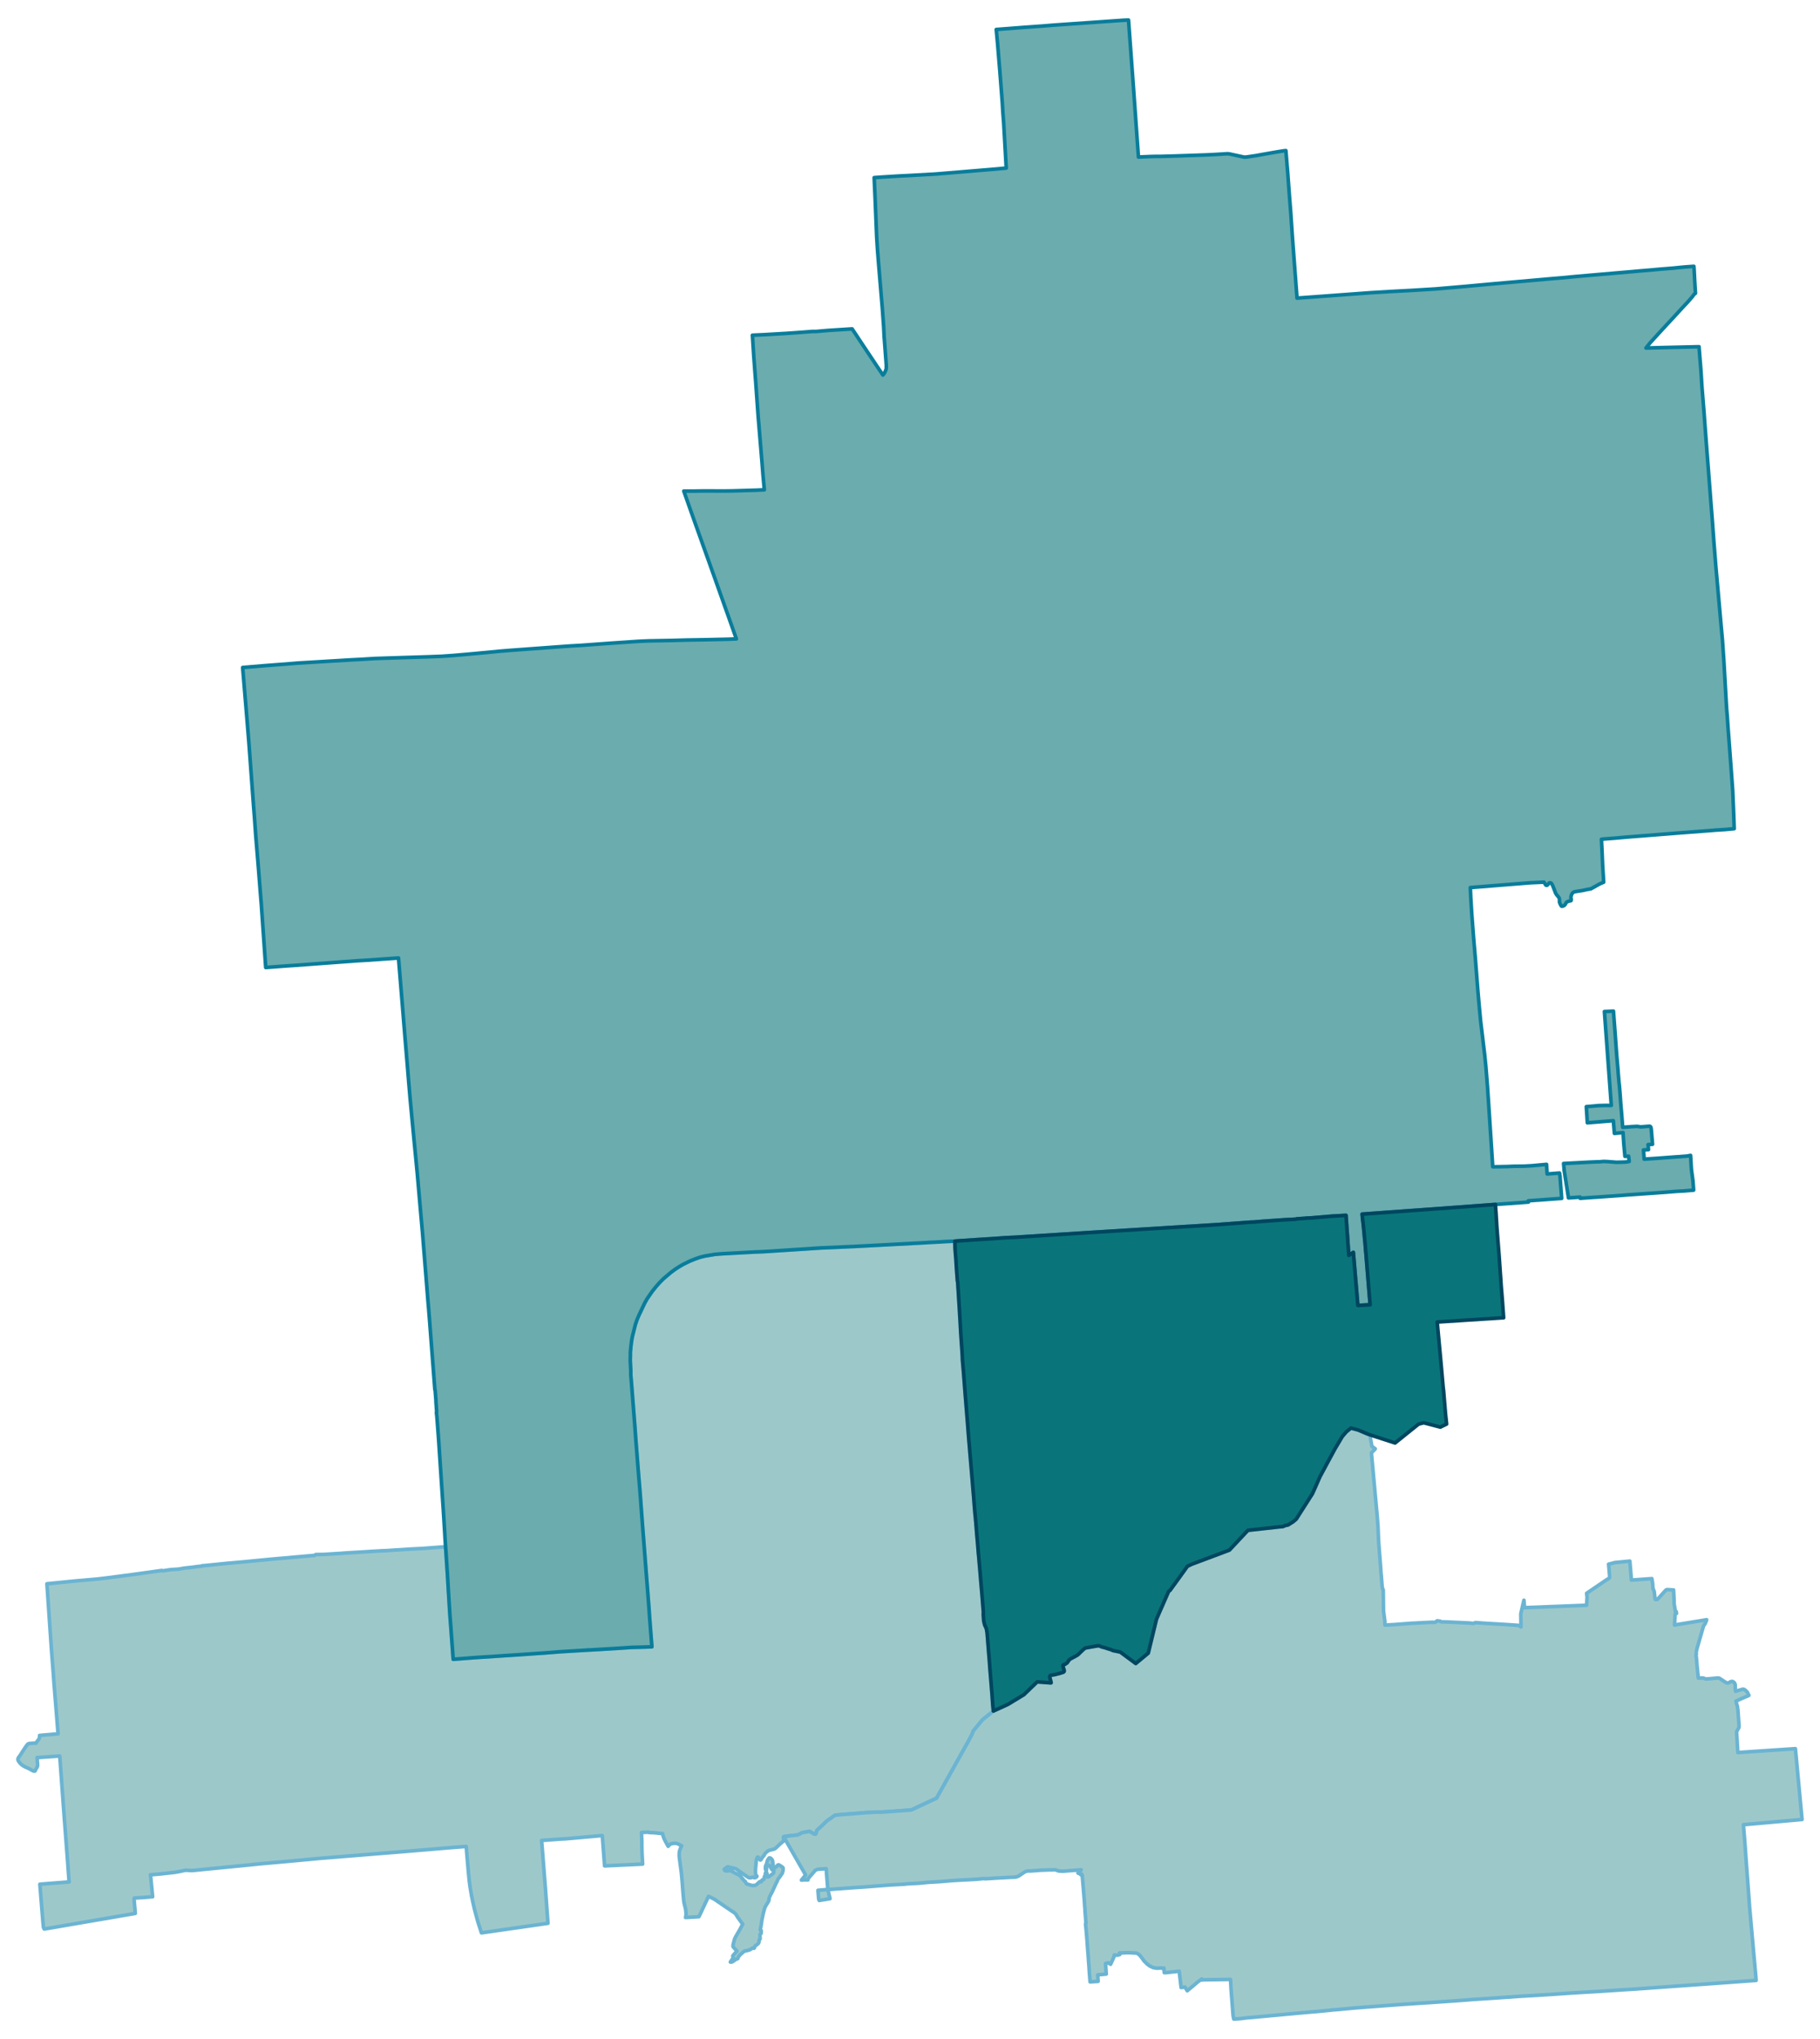 <svg width="384" height="4.48in" viewBox="0 0 2880 3226" xmlns="http://www.w3.org/2000/svg" xmlns:xlink="http://www.w3.org/1999/xlink"><path fill="#fff" d="M0 0h2880v3226H0z"/><defs><path id="a" d="M1207.03 3030.63l-1.71 8.56-.51 4.44-1.71 9.38v.8l.2.2 1.01.21.2.3.1.8-.2 3.43-.3.61-.91.4-.4.4-.3 1.31.3 5.45-.2 1.01-.21.3-1 .7-.31 1.01v1.72l-.3 1.61-.4.91-1.11 1.41-4.44 3.22-.6 1.01-.41 1.92-.5.6-.4.2-2.02-.3-.6.1-3.23 2.22-1.82.71-5.04 1.31-1.81.3-.81.3-5.85 5.04-2.82 3.13-.71 1.21-.6 2.01-.4.41-.91.4-.91.1-1.11.61-3.73 2.72-2.12 1.21-1.11.3-1.61-.1 4.54-6.76-.71-2.62.1-.6 6.46-7.36-5.05-5.55-1.1-1.71v-1.41l.2-1.71 2.11-8.27 1.42-3.23 7.26-12.6 4.33-8.16-1.21-1.52-6.25-8.67-3.33-5.34-.7-.91-2.12-1.81-13.61-9.08-2.83-2.01-14.52-9.88-5.84-3.03-3.73-1.71-14.02 29.94-1.21 2.32-21.07 1.21.5-2.42.2-2.12-.1-4.03-.6-4.94-2.52-10.28-.51-3.93-.3-3.63-.91-10.18-1.11-14.92-1.31-14.52-3.22-23.99-.21-2.93.11-4.53.4-2.53.7-2.31 1.62-3.94 1.11-2.21-1.92-1.01-3.83-2.02-2.12-.7-1.91-.31h-.91l-1.92.1-1.91.21-.81.2-.81.2-1.11.4-1.31.71-1.11 1.01-1.71 2.01-3.53-6.35-2.22-4.33-.5-1.01-.81-2.02-.8-2.42-.41-1.61-.6-2.42-2.62-.2-3.94-.4-5.84-.61-9.48-.5-.81-.51-10.59.51v2.82l.31 7.76.1 1.62.1 11.59.3 9.88.91 16.33-60.2 2.82-3.22-43.04-.51-4.94-11.29 1-3.23.31-44.36 3.93-5.55.2-17.95 1.31-13.61 1.01 1.11 13.61 5.04 63.61 3.93 53.83-105.26 15.13-3.33-10.39-2.62-8.26-2.92-10.69-2.22-8.37-.51-2.22-2.32-10.48-1.61-7.56-1.51-8.87-1.11-6.86-1.11-8.47-.6-6.15-.71-7.15-1.92-21.88-1.61-19.36-28.74 2.22-34.38 2.93-16.13 1.31-9.28.8-3.73.31-12.2 1-130.78 10.59-2.62.3-52.33 4.84-36.5 3.23-13.41 1.41-79.05 7.76-12 1.21-3.63.2-1.91-.1-3.63-.2-3.53-.2-2.22.4-8.97 1.92-6.56 1.11-22.68 2.52-15.53 1.31.6 4.53 1.31 13.41 1.62 16.74-13.31 1.1-15.53 1.01-.3.31-.21.6.11 2.52 1.81 20.87L69.88 3052l-1.32-2.52-.9-9.88-4.74-58.47 21.58-1.72 24.8-1.91-.5-4.74-1.92-27.12-5.45-71.27-7.05-96.08-35.9 2.52.3 3.43.31 4.84.2 2.32v1.41l-.1 1.21-.31 1.21-.8 1.51-1.11 1.81-1.01 2.02-.91 1.61-1.21-.1-1.21-.1-1.51-.7-1.51-.91-2.02-1.21-4.23-2.02-4.04-1.81-2.42-1.31-2.21-1.51-1.72-1.52-1.01-.9-.9-1.21-.81-1.01-1.11-1.41-.4-1.01-.41-1.01-.1-.91.1-1 .51-1.21.7-1.21 1.21-1.62 1.72-2.52 5.64-8.67 2.32-3.53 2.12-2.82.91-1.11.7-.6.71-.41 1.41-.4 2.02-.1 3.22-.3 2.52-.1 2.63.1 1.41-2.22.8-1.11 1.62-2.01 1.21-1.92.3-.71.2-.8.2-1.41.1-2.12 9.08-.81 16.84-1.41 3.33-.4-6.66-82.37-.71-10.58-2.92-37.6-1.11-15.73-6.25-91.03 45.68-4.54 35.29-3.13 11.99-1.41 41.85-5.44 47.09-6.55 1.51.6 9.68-1.51 3.53-.51 8.67-.5 2.02-.2.8-.1h1.01l7.56-1.41 7.16-.81 2.93-.3 5.44-.61 3.93-.6 5.25-.61 3.53-.3.6-.6 6.55-.51 31.66-3.22 29.55-2.63 40.53-3.93 14.52-1.31 11.39-.91 13.92-1.31 30.15-2.62 1.51-1.31 13.21-.2 17.34-1.11 8.47-.5 6.25-.51 9.48-.6 1.41-.1 14.22-.81 1.61-.1 16.03-1.01 4.44-.3 3.03-.1 1.91-.2h1.72l3.52-.3 8.78-.31 16.43-1.11h1.01l23.39-1.51 16.34-.8 21.27-1.62 15.73-1.21.2 3.23.31 3.73 2.42 36.59 1.51 25.71 2.42 39.02.7 8.97.41 5.34 2.72 36.49 1.21 16.74.2 2.32 34.89-2.72 74.21-4.84 1.21-.1 40.13-2.83 19.46-1.51 41.74-2.52h.91l1.11-.4.81.3 53.33-3.23 14.32-1 20.07-.51 10.99-.4h1.21l-.1-1.31-3.73-47.99-.31-5.14-.3-4.44-4.13-53.02-.81-10.18-4.74-61.1-.1-1.11-.1-1-4.13-55.35-.31-4.23-2.21-26.32-4.34-55.04-1.51-20.87-4.64-59.28-.5-5.94-.21-2.93-.3-4.03-.7-7.96-.21-2.73v-6.25l-.9-17.54.2-6.25v-5.64l.91-9.98.9-7.06.81-5.14.91-4.34 4.43-17.64 2.83-8.17 3.02-7.05 4.94-10.39 3.83-8.16 4.04-7.06 2.01-3.02 6.25-8.98 6.26-7.76 4.94-5.54 6.15-6.25 11.69-9.88 6.76-5.04 6.45-4.14 6.56-3.83 10.28-5.04 8.67-3.53 7.87-2.72 7.36-1.81 16.23-2.73 10.99-.9 52.43-2.83 13.11-.5 68.87-4.44 21.17-1.41 54.65-2.42 49.91-2.62 62.82-3.32 3.83-.31 8.47-.4 10.49-.5 5.74-.41 1.42-.1 15.62-.7v1.51l.11 1.41.2 7.76.1 1.92.5 7.26.3 3.32.11 1.31.3 3.53.4 7.56 1.01 14.62 1.01 13.21.5.91v1l.41 7.06.5 7.46.91 14.72 1.11 17.74.4 7.36.4 6.05.91 16.84.71 10.98.7 10.69.3 3.33.21 3.53.8 12.6v1.61l.2 3.83.31 3.23.5 6.05.2 1.91.51 6.05 2.32 30.14.7 9.08.61 7.56 1.41 17.44 1.01 12.4.5 5.95.61 8.36 1.1 14.12 1.52 17.64.3 4.43.4 4.24 1.21 14.41 1.11 12.91 1.11 12.9 1.01 12.71 1.21 14.11 1.11 14.62 1.11 13.2.2 1.62 1.11 11.99.2 2.93.3 3.12.91 11.49 1.31 14.82 1.21 15.13.61 6.15.7 8.36 1.31 14.72 1.21 14.82 1.11 12.7 1.21 14.12 1.82 23.28v.81l-.31.91.81 11.39.71 3.13.3 1.1.2.71.1.71.3.8 2.12 4.64.61 1.81.4 2.42.1 1.41.4.61v.5l.61 7.46.7 8.77.81 9.99.3 4.13 1.11 13.2.31 4.14.7 9.68 1.11 13.71.81 9.98.3 3.73 1.11 13.81.5 6.95.41 5.85.2 3.33 1.01 9.88-17.15 13.81-14.72 17.74-1.91 5.35-5.75 10.78-50.31 90.13-40.13 18.75-46.28 3.33h-8.98l-16.64.9-8.77.71-26.01 2.02-14.22 1.31-7.46 5.54-2.82 1.71-2.52 1.92-4.54 4.44-6.96 6.65-3.23 2.62-.7.81-.61 1.61-.9 3.63-.51.71-.3.3-1.41.1-3.73-1.82-2.83-2.01-1.31-.51h-1.21l-9.88 1.72-1.11.2-1.81 1.01-2.42 1.51-2.32.91-1.92.4-10.18 1.01-8.47 1.11-1.81.5-.21.1-.2.3v1.62l.51 3.22v.81l-.41.81-4.53 3.73-7.77 7.25-.91.81-1 .51-2.83.9-5.95 1.41-1.61 1.01-2.82 2.22-1.31 1.31-1.21 1.82-1.21 2.31-1.92 1.92-2.32 3.83-.6.61-.41.3h-.4l-.4-.2-1.21-1.62-1.52-2.62-.5-.3h-.4l-.51.5-.4.71-.91 2.42-.4 1.51-1.31 15.22v3.53l.4 4.03.5 1.11 1.32 1.01.1.4-.41.71-1.01.91-.8.4-1.51.3-1.72-.4-.6-.4-.61-.1h-.6l-2.02.8-.81.1h-1.71l-.91-.1-1.61-.9-10.99-7.46-6.66-4.84-1-.61-1.42-.6-10.68-2.52-1.62-.21-.6.31-.61.8-.7.91-1.21.61-1.11.2-.3.1-.11.1-.1.2-.2.5v.91l.1.3.61.61.8.6 1.62.31h1.21l4.23-.51h1.21l1.51.61 1.21.7 7.97 4.44 2.42 1.01.91.5 1.41 1.31 6.15 7.36 1.71 1.31.41.61 1.11 2.52.5.4.81.4 7.06 2.12 2.11.3 3.33-.3 1.21-.3 1.51-1.01 4.84-4.44.91-.1.81.41h.4l.4-.31 1.21-2.42.2-.3 1.52-.2 1.01-.6.4-.61.3-1.41.1-.4.1-1.52.31-.7.7-.91.4-1.71.31-2.72.3-.51.5-.4h.81l.3.2.31.4.2 1.01.4 3.83.4 1.21.31.3h.9l.71-.3 7.26-5.44.6-.71.1-.4-.1-1.82.51-1.81-.2-.5-.91-.11-1.21.11-.71-.51-2.42-3.93-.5-1.71-.3-.51-.61-.4-.6-.2-1.31.1-1.42.6-.5.51-.4.5-.31.71-.2 1-.1 3.03-.3 1.81-.2.31h-.2l-.21-.21-.8-3.02-.1-1.01v-1.11l.4-2.82 1.11-1.92.2-.7 1.21-4.64.81-2.01 1.91-2.63.41-.4 1.11-.1 1.1.5 1.72 1.62.81 1.11.5 1.31 1.11 8.06.6 1.41.71 1.01 1.11.3.6-.1 1.01-.4 1.41-1.31 1.72-2.12.4-.3 1.21-.1.61.3 3.53 2.22 2.42 1.91.4 1.01v.71l-.4 3.73-.81 2.82-.4.91-4.24 6.15-1.81 2.22-.81 1.31-1.61 3.93-1.11 1.91-6.15 13.51-2.83 5.24-1.91 4.14-.2.8-.21 2.83-.3 1.11-.5 1.1-4.64 7.77-1.31 2.82-2.12 7.66-.91 4.14z" stroke-linejoin="round"/></defs><use xlink:href="#a" fill="#9dc8ca" stroke="#6bb4d2" stroke-width="5.76"/><defs><path id="b" d="M2768.58 3015.71l6.86 76.61 2.92 31.66.71 9.27-73.51 5.35-38.61 2.72-80.57 5.74-15.02.91-44.47 2.92-36.9 2.12-15.93 1.11-18.86 1.31-44.86 2.72-2.42.1-45.38 3.13-32.57 2.12-8.16.7-24.91 1.82-32.26 2.21-1.21.11-12.71.8-36.4 2.42-20.37 1.51-39.02 2.93-6.95.6-2.02.1-6.76.61-19.05 1.81-6.15.51-4.54.3-3.23.4-3.12.3-1.41.21-4.44.4-11.4 1.11-8.16.7-1.51.1-8.37.71-12.3 1.11-5.65.5-5.35.51-3.22.3-3.73.3-1.11.1-4.03.41-10.59 1-11.19 1.01-19.46 1.82-10.89 1.01-5.65.4-.71.1-3.02.3-6.05.81-.81.1-2.11.2-9.48.61-1.11-5.45-3.33-43.05-.6-11.39-.21-2.82-43.25.61-1.62.4-.6-1.72-6.35 4.74-2.02 1.51-1.21 1.21-3.12 2.63-1.11 1-2.42 1.92-1.31 1.11-5.45 4.53-.1-.3-3.53-5.54-6.05.7-.5-4.33-2.52-21.47-21.48 2.31h-2.12l-.3-2.21-.3-4.24.1-.8-3.03.2-1.01-.1-.4-.31-6.86.41-5.54-.91-5.14-2.32-4.34-3.12-5.04-4.94-3.83-5.25-2.72-3.42-1.72-1.72-1.41-1.01-.91-.5-.8-.4-1.62-.41-11.9-.6h-1.1l-12.91.5.4 2.42-3.93 1.11-4.84-.3-.3 2.42-5.55 12.2-3.93-2.32-4.03 1.11 1.11 16.73-13.52 1.21.61 10.28-4.24.31-8.46.5-.41-5.34-.2-3.03-.2-2.11-.2-1.92-.51-7.36-.2-4.13-.7-8.47-.81-12.3-.3-2.92-.51-6.66-.2-3.02-.3-3.53-.1-2.22-.2-2.52-1.62-18.85-.8-7.06.4-.9.3-.81-1.01-13-.4-5.15-.2-4.73-.41-3.63-.2-3.73-.7-9.88-.2-2.52-.81-9.58-.2-2.72-1.82-20.97-.8-1.21-.61 1.31-2.72-2.12-2.52-1.01 5.04-5.24-28.13 2.22-.41.1-.9-.1-5.25-.2-1.21-.2-4.03-1.52-.71-.2-1-.1-9.08.2-14.11.51-8.37.7-6.15.41-2.32.1-2.93-.1-3.02.8-2.02 1.01-1.21.81-2.62 1.71-2.22 1.51-1.21.81-1.91 1.31-2.42 1.11-2.63.6-2.52.31h-2.11l-2.93.1-22.58 1.21-12.1.8-5.85.31-2.72-.31-6.66.71-1.21.1-4.54.4-8.47.41-1 .1-17.75.91-12.81.8-1.71.2-4.84.41-9.68.8-5.04.31-14.12.8-14.31 1.41-2.42.1-1.31.11-10.59.5-4.24.3-4.33.51-23.6 1.31-1.01.1-39.42 3.02-10.18.61-24.3 1.81-3.33.3-2.32.1-3.43.21-11.29.9h-2.32l-1.01-11.59-.2-3.13-1.11-14.01-.3-4.13-12.4.8-2.22.51-1.11.4-1.51.81-10.39 12-1.01 1.31-.2.8v1.11h-6.35l-4.03.3 6.55-8.06-.3-.71-8.98-15.52-25.3-44.26 1.81-.5 8.47-1.11 10.18-1.01 1.92-.4 2.32-.91 2.42-1.51 1.81-1.01 1.11-.2 9.88-1.72h1.21l1.31.51 2.83 2.01 3.73 1.82 1.41-.1.3-.3.51-.71.9-3.63.61-1.61.7-.81 3.23-2.62 6.96-6.65 4.54-4.44 2.52-1.92 2.82-1.71 7.46-5.54 14.22-1.31 26.01-2.02 8.77-.71 16.64-.9h8.98l46.28-3.33 40.13-18.75 50.31-90.13 5.75-10.78 1.91-5.35 14.72-17.74 17.15-13.81 23.09-10.59 25.1-15.22 21.18-20.36 20.26 1.51h1.72v-.61l-2.02-7.76-.2-1.01.1-1.11.4-.7.51-.41.5-.3 6.76-1.11 7.16-1.81 6.05-1.92 1.31-1.11.2-.7v-.91l-1.11-3.73-.91-2.92-.1-.81.1-.7.3-.61.31-.2 1.41-.4 1.11-.41 3.22-2.11 1.31-1.62 2.02-3.12 1.92-1.62 8.37-4.43 2.92-1.72 1.71-1.41 3.73-3.63 4.34-4.13 1.41-1.11 1.62-1.01 14.72-2.62 5.14-.8h1.31l1.21.2 1.71.9 2.63 1.01 2.62.51 8.77 2.82 2.22.6 1.11.51 1.21.6.4.31 12 2.42 24.5 18.14 19.76-16.43 10.19-42.04 2.82-11.69 19.26-43.96 2.32-1.71 27.42-38.01 6.76-3.22 59.69-22.38 29.24-31.26 50.31-5.54 5.05-.4 3.93-1.72 4.13-.8 7.77-4.84 5.24-4.34 25.61-40.12 4.44-9.88 7.56-17.24 23.59-43.75 11.8-19.86 6.25-7.26 7.36-6.05 7.67 2.02 3.73 1 11.89 5.04 2.63 1.11.4.21 1.21.3 2.32.91 3.33 18.34 5.34 3.93-6.15 6.46 9.38 102.22 1 13.71.1 1.51.51 12.71.5 10.88 1.41 18.15.51 6.45.2 2.32.1 1.31.91 11.39.6 10.08.31 2.02 1.51 18.85.4 2.32.61 1.51.7 1.21.41 33.27 1.61 12.3.6 4.94-.1 2.62.21 2.62 1.51-.1 5.14-.2 9.98-.61 15.63-1.21 5.75-.4 3.53-.3 4.64-.2 14.92-.81 10.28-.5 3.13-.1 4.94.1 3.12-2.42 1.62.2 3.22.4 1.52 1.01 8.67.2 36.6 1.72.2.1 5.65.5 3.12-1.31 10.79.81 7.06.5 5.75.3 24.1 1.41 20.67 1.42 3.73 2.42v-2.02l-.31-18.55 1.11-5.04 3.84-16.63.7 8.26.3 3.53 98.21-3.83.71-12.5-.2-2.62-.21-1.51-.2-2.32 32.87-22.28 2.12-.91 1.21-1.71.1-2.73-1.61-18.44 9.98-2.53 23.59-2.31 1.01 11.39.81 9.98.7 8.67 4.44-.3 27.93-2.02 1.31 8.27.2 4.03.41 3.93.9 1.51 1.01 3.23 1.11 10.18.71 1.92 1.21.1 1.81-.31 1.92-1.91 11.39-12.6 1.11-.71 1.01-.3 10.28.6.81 15.93v2.72l.1 3.73 1.51 8.67.71 3.84.4-.41.51-.5.7 3.02-1.31.1-.4.2-.51 1.01-.5 7.97-.4 7.05-.1 2.12 38.21-6.25 12.6-2.12-.8 2.42-.71 1.82-.91 2.01-1.1 1.72-1.32 1.51-10.18 35.18-1.21 5.04-.3 2.32.2 2.52-.6 2.62.5.81 1.31 15.63 1.92 18.75 6.65-.2 2.32.5 2.62 1.11 2.82-.1 17.04-1.51 2.22.6 5.65 3.73 2.52 1.72 3.23 1.81 1.61.2 1.92-.7 2.92-1.62 2.22-.3 2.12 1.01 1.71 1.81.81 2.52.1 3.83v3.43l.5 3.03 11.5-3.33 2.11.4 2.32 1.62 2.72 2.82 2.42 5.04-11.39 4.94-9.07 4.03.9 3.93 1.31 4.14.91 6.35 1.72 24.7-.1 2.62-3.13 5.64-.61 1.92.81 12.6.51 9.27.6 10.29 10.08-.71 81.07-5.44 10.49 112-92.77 8.27 2.52 31.55 2.22 30.95 2.42 32.36 2.52 33.88z" stroke-linejoin="round"/></defs><use xlink:href="#b" fill="#9dc8ca" stroke="#6bb4d2" stroke-width="5.76"/><defs><path id="c" d="M1313.41 3004.01l-15.03 2.42-1.91.4-.71-1.31-.3-1.21-1.11-13.51 15.63-1.41 3.43 14.62z" stroke-linejoin="round"/></defs><use xlink:href="#c" fill="#9dc8ca" stroke="#6bb4d2" stroke-width="5.76"/><defs><path id="d" d="M1031.39 2604.19l.1 1.31h-1.21l-10.99.4-20.07.51-14.32 1-53.33 3.23-.81-.3-1.11.4h-.91l-41.74 2.52-19.46 1.51-40.13 2.83-1.21.1-74.21 4.84-34.89 2.72-.2-2.32-1.21-16.74-2.72-36.49-.41-5.34-.7-8.97-2.42-39.02-1.51-25.71-2.42-36.59-.31-3.73-.2-3.23-.6-8.77-.31-4.84-.4-7.56-2.12-34.27-3.53-52.73-3.93-59.38-1.91-25.7-.91-11.7-.81-7.56.41-.71-1.11-15.42-.1-3.83-.51-5.95-.7-9.27-.41-.61-1.31-17.04-6.86-89.52-1.71-21.47-1.31-15.22-3.53-44.16-4.94-61.49-3.23-36.4-5.04-57.76-5.14-52.93-6.15-65.02-2.42-28.53-1.82-22.38-3.73-44.36-4.63-56.96-5.75-69.86-48.9 3.42-17.35 1.01-29.74 2.22-69.78 5.14-13.51.91-30.85 2.32-6.96-99.71-1.61-19.65-3.33-42.45-3.93-47.18-2.02-28.63-1.51-19.25-7.26-98.5-1.11-13.71-1.81-22.08-6.96-83.47 33.78-2.82 44.46-3.43 8.07-.7 85.6-5.15 15.93-.8 21.08-1.31 12-.41 73.2-2.31 20.97-.81 18.45-1.31 21.08-1.82 34.98-3.22 16.44-1.62 17.34-1.41 76.73-5.64 18.46-1.31 17.64-1.01 45.58-3.33 43.05-2.92 7.87-.4 10.18-.41 37.61-.7 22.69-.61 30.04-.5 35.8-.81 12.3-.5-10.29-29.04-31.35-88.11-27.13-75.91-14.42-40.83h18.46l11.99-.2h8.88l23.39.1 14.32-.2 37.91-1.11 12.5-.6-2.22-24.4-1.51-19.46-6.15-73.69-3.83-53.94-.5-6.25-2.63-34.98-2.01-31.86 19.66-.9 34.58-2.02 21.38-1.51 19.76-1.51h5.65l19.06-1.62 37.71-2.42 5.34 7.97 5.04 7.66 14.22 21.37 16.84 25.21 3.83 5.64 3.43 5.14 1.81-2.22 1.11-1.81.4-.71 1.82-4.63.2-2.02v-4.54l-3.12-41.63-.21-1.61-.8-17.04-2.12-29.24-2.82-33.67-3.13-37.3-1.81-22.78-1.21-19.66-2.42-59.88-1.52-33.57 9.58-.71 29.34-1.82 14.42-.7 43.26-2.42 10.08-.81 77.74-6.45 24.6-2.22-4.13-72.78-.1-.81-1.11-14.52-.91-15.32-3.83-49.5-3.63-43.85-2.12-22.48 22.59-1.72 20.77-1.61 31.16-2.22 15.73-1.31 14.52-1.01 49-3.42 47.79-3.33 7.77-.3 7.46 101.51 5.95 82.97 2.32 32.26 18.25-.8 8.87-.21h7.46l24.9-.7 47.29-1.61 16.24-.81 17.95-1.11 3.02.3 22.69 4.94 1.51.1 2.52-.1 15.83-2.32.5-.1 8.68-1.61 22.48-3.93 11.39-1.82 3.74-.4 3.02 36.39 2.72 36.9 2.02 25.2 1.11 16.64.8 11.89.81 11.8 2.82 37.3 4.34 57.26 34.79-2.52 35.29-2.62 46.68-3.43 27.63-1.61.7-.1 36.3-1.92 37.91-2.32 46.99-4.03 17.45-1.61 29.84-2.72 13.71-1.21 74.52-6.56 16.84-1.41 22.08-2.11 61.91-5.35 29.34-2.52 8.67-.8 23.09-1.92 8.27-.81 23.59-1.91 6.76-.71 11.69-1.11 14.02-1 .5 6.85.71 14.52.6 9.78.71 11.49-2.32 1.81-2.52 3.53-7.36 8.47-9.08 9.68-14.52 15.83-8.16 8.77-1.21 1.31-11.9 12.9-14.82 16.23-6.46 8.07 36.3-.91 47.7-1.11.3 4.34.6 7.56 2.02 24.8.61 9.27 1 16.43 1.31 16.24 2.12 26.21 1.01 14.11 3.73 49.1 4.74 60.99 1.41 18.45 1.92 24.29 2.82 38.31 3.03 37.7 7.96 89.53 2.52 27.72 2.12 30.65 4.33 75.61 1.11 13.4 1.42 20.77.9 11.49 3.93 52.53 2.42 33.57 1.52 36.9.8 22.58-14.01 1.31-16.13 1.01-8.07.7-43.96 3.33-86.82 6.85-20.57 1.82-15.73 1.21-4.84.5.91 17.64 1.01 23.9 1.11 17.74.5 8.67-1.81.71-4.54 2.01-13.21 7.36-.7.4-5.95 1.01-7.36 1.62-12.2 1.91-1.41.51-1.01.5-1.01 1.01-.81 1.01-.7 1.41-.61 1.71-.3 1.51-.2 1.31.1 1.21.4 1.62v1.31l-.3.8-.1.31-3.23.7-2.12.71-1.61.9-1.01 1.52-1.31 2.32-1.61 1.51-1.61.8-2.02.31-.81-.41-1.61-2.92-1.11-2.72-.2-1.31.1-2.22-.1-1.71-.2-1.01-.41-.91-1.01-1.61-2.62-3.03-.8-1.21-1.01-1.71-4.64-12-1.92-3.32-.9-.71-.71-.3-1.81.1-.71.6-1.41 1.92-1.41 1.31-1.31.1-.91-.61-2.52-4.13-.3-.4-1.92.2-11.09.5-8.77.41-94.68 7.56.7 15.72 1.62 26.42 3.02 39.42 2.62 30.54 3.94 50.61 2.21 25.2 1.72 18.25.5 5.24 6.45 53.53 1.92 19.16 2.42 30.44 2.62 39.02 5.75 88.21 8.87-.1 15.03-.3 6.55-.31 1.92-.1 17.54-.2 12.7-.71 22.49-2.11 1.01 15.22 8.27-.6 11.29-.91.4 2.72.41 2.22.2 3.12.6 8.47 1.11 13.71.71 9.88-16.84 1.21-18.66 1.41-1.91.1-15.33 1.11.1 2.02-29.04 2.12-23.19 1.61-89.03 6.55-18.35 1.31-103.55 7.46.2 1.82.4 4.33 1.52 13.21.6 6.25 1.31 14.11.61 5.75 1 12.9.21 1.72.2 2.32 4.43 54.33 2.22 26.62-13.41.8-5.34.31h-.71l-7.16-83.98-7.16 4.74-.3-4.34-.7-9.57-.31-4.34-.7-10.89-.91-11.79-1.41-20.57-.1-1.81h-.91l-.6.1h-.81l-1.11.1-19.36 1.11-12.6 1.11-19.36 1.61-8.17.4-1.71.21-2.73.2-10.48.7-1.31.51-20.57 1.11-31.36 2.21-15.63 1.31h-2.72l-48.1 3.53-1.91.2-48.5 3.03-2.52.1-50.22 3.12-110.4 6.86-104.56 6.65-5.75.41-16.84.8-22.89 1.62-14.22.9-8.57.51-32.97 2.22-2.12.2-15.62.7-1.42.1-5.74.41-10.49.5-8.47.4-3.83.31-62.82 3.32-49.91 2.62-54.65 2.42-21.17 1.41-68.87 4.44-13.11.5-52.43 2.83-10.99.9-16.23 2.73-7.36 1.81-7.87 2.72-8.67 3.53-10.28 5.04-6.56 3.83-6.45 4.14-6.76 5.04-11.69 9.88-6.15 6.25-4.94 5.54-6.26 7.76-6.25 8.98-2.01 3.02-4.04 7.06-3.83 8.16-4.94 10.39-3.02 7.05-2.83 8.17-4.43 17.64-.91 4.34-.81 5.14-.9 7.06-.91 9.98v5.64l-.2 6.25.9 17.54v6.25l.21 2.73.7 7.96.3 4.03.21 2.93.5 5.94 4.64 59.28 1.51 20.87 4.34 55.04 2.21 26.32.31 4.23 4.13 55.35.1 1 .1 1.11 4.74 61.1.81 10.18 4.13 53.02.3 4.44.31 5.14 3.73 47.99z" stroke-linejoin="round"/></defs><use xlink:href="#d" fill="#6bacaf" stroke="#097d9b" stroke-width="5.76"/><defs><path id="e" d="M2680.05 1880.96l.11 2.02-15.73 1.31-11.4.6-24.8 1.92-6.66.5-41.74 2.92-3.63.21-2.12.2-7.66.6-41.04 2.93-3.93.2-20.87 1.51-.1-1.92-5.45.41-12.9.91-7.06-44.97h.2l-.91-9.47 8.47-.41 3.23-.2 9.78-.5 5.65-.31 11.49-.6 1.71-.1 12-.5 5.35-.11 5.24-.5 4.13.1 3.63.2 5.35.41 7.76.6 9.08-.2 5.14-.2 2.72-.3 3.13-.61-.91-8.27-5.85.21-1.81-19.66-.91-13.92-.2-4.03-13.72 1.31-1.71-20.16-41.14 3.33-1.61-25.51 19.66-1.71 11.8-.3 6.45.1 1.61-.1-10.89-148.5 14.32-.61.61 8.37 1.81 23.69 2.62 36.5 2.32 26.51v1.31l1.41 16.43.61 5.35 1.01 11.79 1.31 18.35.2 1.81.3 3.73.1 1.31.31 3.23 1.51 18.85.5 6.55 6.96-.5 1.91-.1 4.34-.4 9.08-.51 1.61.1 4.44.71 1.71-.1 6.65-.51.81-.1 4.24-.3h.8l.61.1.6.3.71.91.5 1.82.3 2.62 1.52 17.94.4 4.84-7.06.5.71 7.97-7.97.6 1.11 14.52 15.03-1.01 6.04-.4 3.94-.3 14.82-1.11 12.3-.91h.71l2.72-.2 3.83-.3 6.86-.51 1.31-.1 5.85-1.11.9 14.72.2 3.53.31 4.44 2.42 17.94.9 12.3z" stroke-linejoin="round"/></defs><use xlink:href="#e" fill="#6bacaf" stroke="#097d9b" stroke-width="5.76"/><defs><path id="f" d="M1595.03 2696.53l-23.09 10.59-1.01-9.88-.2-3.33-.41-5.85-.5-6.95-1.11-13.81-.3-3.73-.81-9.98-1.11-13.71-.7-9.68-.31-4.14-1.11-13.2-.3-4.13-.81-9.99-.7-8.77-.61-7.46v-.5l-.4-.61-.1-1.41-.4-2.42-.61-1.81-2.12-4.64-.3-.8-.1-.71-.2-.71-.3-1.1-.71-3.13-.81-11.39.31-.91v-.81l-1.82-23.28-1.21-14.12-1.11-12.7-1.21-14.82-1.31-14.72-.7-8.36-.61-6.15-1.21-15.13-1.31-14.82-.91-11.49-.3-3.12-.2-2.93-1.11-11.99-.2-1.62-1.11-13.2-1.11-14.62-1.21-14.11-1.01-12.71-1.11-12.9-1.11-12.91-1.21-14.41-.4-4.24-.3-4.43-1.52-17.64-1.1-14.12-.61-8.36-.5-5.95-1.01-12.4-1.41-17.44-.61-7.56-.7-9.08-2.32-30.14-.51-6.05-.2-1.91-.5-6.05-.31-3.23-.2-3.83v-1.61l-.8-12.6-.21-3.53-.3-3.33-.7-10.69-.71-10.98-.91-16.84-.4-6.05-.4-7.36-1.11-17.74-.91-14.72-.5-7.46-.41-7.06v-1l-.5-.91-1.01-13.21-1.01-14.62-.4-7.56-.3-3.53-.11-1.31-.3-3.32-.5-7.26-.1-1.92-.2-7.76-.11-1.41v-1.51l2.12-.2 32.97-2.22 8.57-.51 14.22-.9 22.89-1.62 16.84-.8 5.75-.41 104.56-6.65 110.4-6.86 50.22-3.12 2.52-.1 48.5-3.03 1.91-.2 48.1-3.53h2.72l15.63-1.31 31.36-2.21 20.57-1.11 1.31-.51 10.48-.7 2.73-.2 1.71-.21 8.17-.4 19.36-1.61 12.6-1.11 19.36-1.11 1.11-.1h.81l.6-.1h.91l.1 1.81 1.41 20.57.91 11.79.7 10.89.31 4.34.7 9.57.3 4.34 7.16-4.74 7.16 83.98h.71l5.34-.31 13.41-.8-2.22-26.62-4.43-54.33-.2-2.32-.21-1.72-1-12.9-.61-5.75-1.31-14.11-.6-6.25-1.52-13.21-.4-4.33-.2-1.82 103.55-7.46 18.35-1.31 89.03-6.55.1 2.12.81 10.58.61 10.28.6 9.98.2 3.03 1.82 23.59 1.71 21.37 1.92 27.93.5 6.65.2 3.02.71 10.89 1.11 13.31.6 7.46.61 8.06 1.51 20.97-3.73.2-16.64 1.11-1.51.1-15.12.91-4.84.41-12.2.7-51.12 3.33 6.05 65.02 3.42 38.31.71 5.75.91 11.19 2.11 25 1.72 16.13-9.88 4.84-26.32-6.86-8.17 2.12-37.2 29.84-40.03-13-2.32-.91-1.21-.3-.4-.21-2.63-1.11-11.89-5.04-3.73-1-7.67-2.02-7.36 6.05-6.25 7.26-11.8 19.86-23.59 43.75-7.56 17.24-4.44 9.88-25.61 40.12-5.24 4.34-7.77 4.84-4.13.8-3.93 1.72-5.05.4-50.31 5.54-29.24 31.26-59.69 22.38-6.76 3.22-27.42 38.01-2.32 1.71-19.26 43.96-2.82 11.69-10.19 42.04-19.76 16.43-24.5-18.14-12-2.42-.4-.31-1.21-.6-1.11-.51-2.22-.6-8.77-2.82-2.62-.51-2.63-1.01-1.71-.9-1.21-.2h-1.31l-5.14.8-14.72 2.62-1.62 1.01-1.41 1.11-4.34 4.13-3.73 3.63-1.71 1.41-2.92 1.72-8.37 4.43-1.92 1.62-2.02 3.12-1.31 1.62-3.22 2.11-1.11.41-1.41.4-.31.2-.3.61-.1.7.1.81.91 2.92 1.11 3.73v.91l-.2.7-1.31 1.11-6.05 1.92-7.16 1.81-6.76 1.11-.5.3-.51.41-.4.7-.1 1.11.2 1.01 2.02 7.76v.61h-1.72l-20.26-1.51-21.18 20.36-25.1 15.22z" stroke-linejoin="round"/></defs><use xlink:href="#f" fill="#09757a" stroke="#00465f" stroke-width="5.76"/></svg>